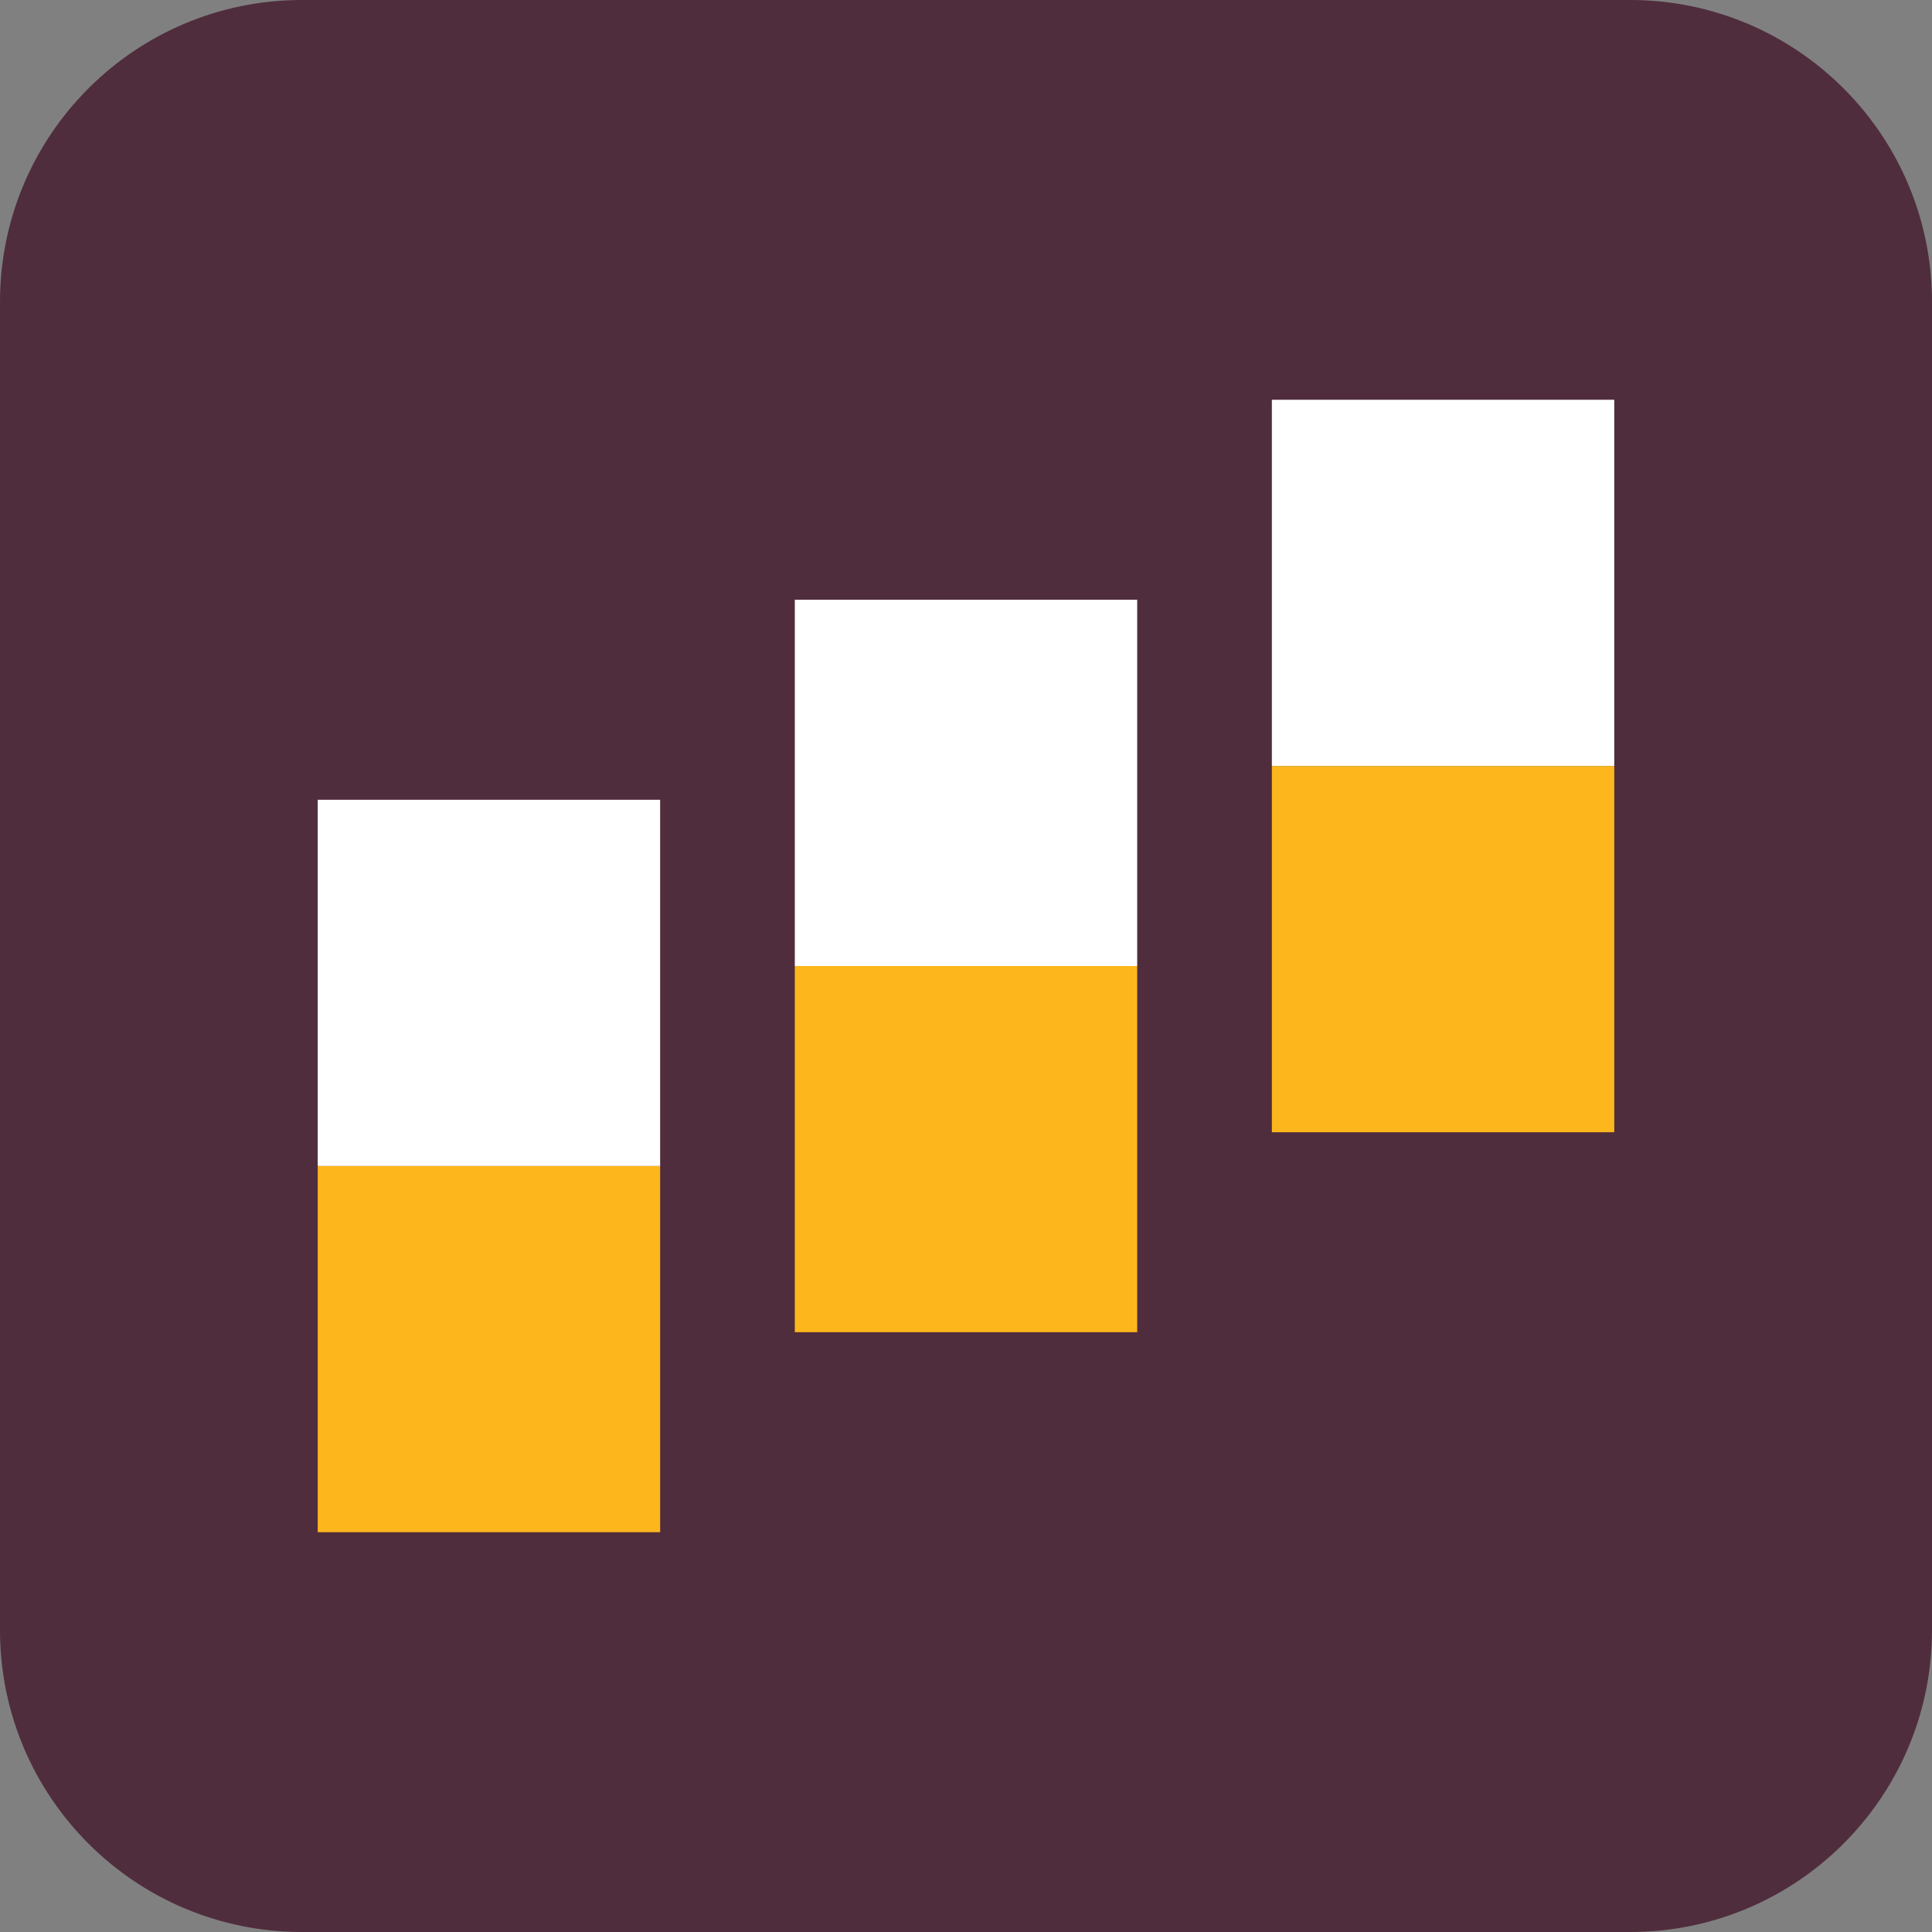 <?xml version="1.0" encoding="utf-8"?>
<svg xmlns="http://www.w3.org/2000/svg" width="48" height="48" viewBox="0 0 48 48" fill="none">
<rect x="0" y="0" width="48" height="48" fill="#808080" stroke="none"/>
<g clip-path="url(#clip0_1326_47295)">
<path d="M40.5 0H7.5C3.358 0 7.62939e-06 3.358 7.62939e-06 7.5V40.5C7.62939e-06 44.642 3.358 48 7.5 48H40.5C44.642 48 48 44.642 48 40.5V7.5C48 3.358 44.642 0 40.5 0Z" fill="#502D3C"/>
<path d="M16.401 28.969H7.894V38.067H16.401V28.969Z" fill="#FDB71C"/>
<path d="M16.401 19.87H7.894V28.969H16.401V19.87Z" fill="white"/>
<path d="M28.253 24H19.747V33.098H28.253V24Z" fill="#FDB71C"/>
<path d="M28.253 14.901H19.747V24H28.253V14.901Z" fill="white"/>
<path d="M40.106 19.031H31.599V28.13H40.106V19.031Z" fill="#FDB71C"/>
<path d="M40.106 9.932H31.599V19.03H40.106V9.932Z" fill="white"/>
</g>
<defs>
<clipPath id="clip0_1326_47295">
<rect width="48" height="48" fill="white"/>
</clipPath>
</defs>
</svg>